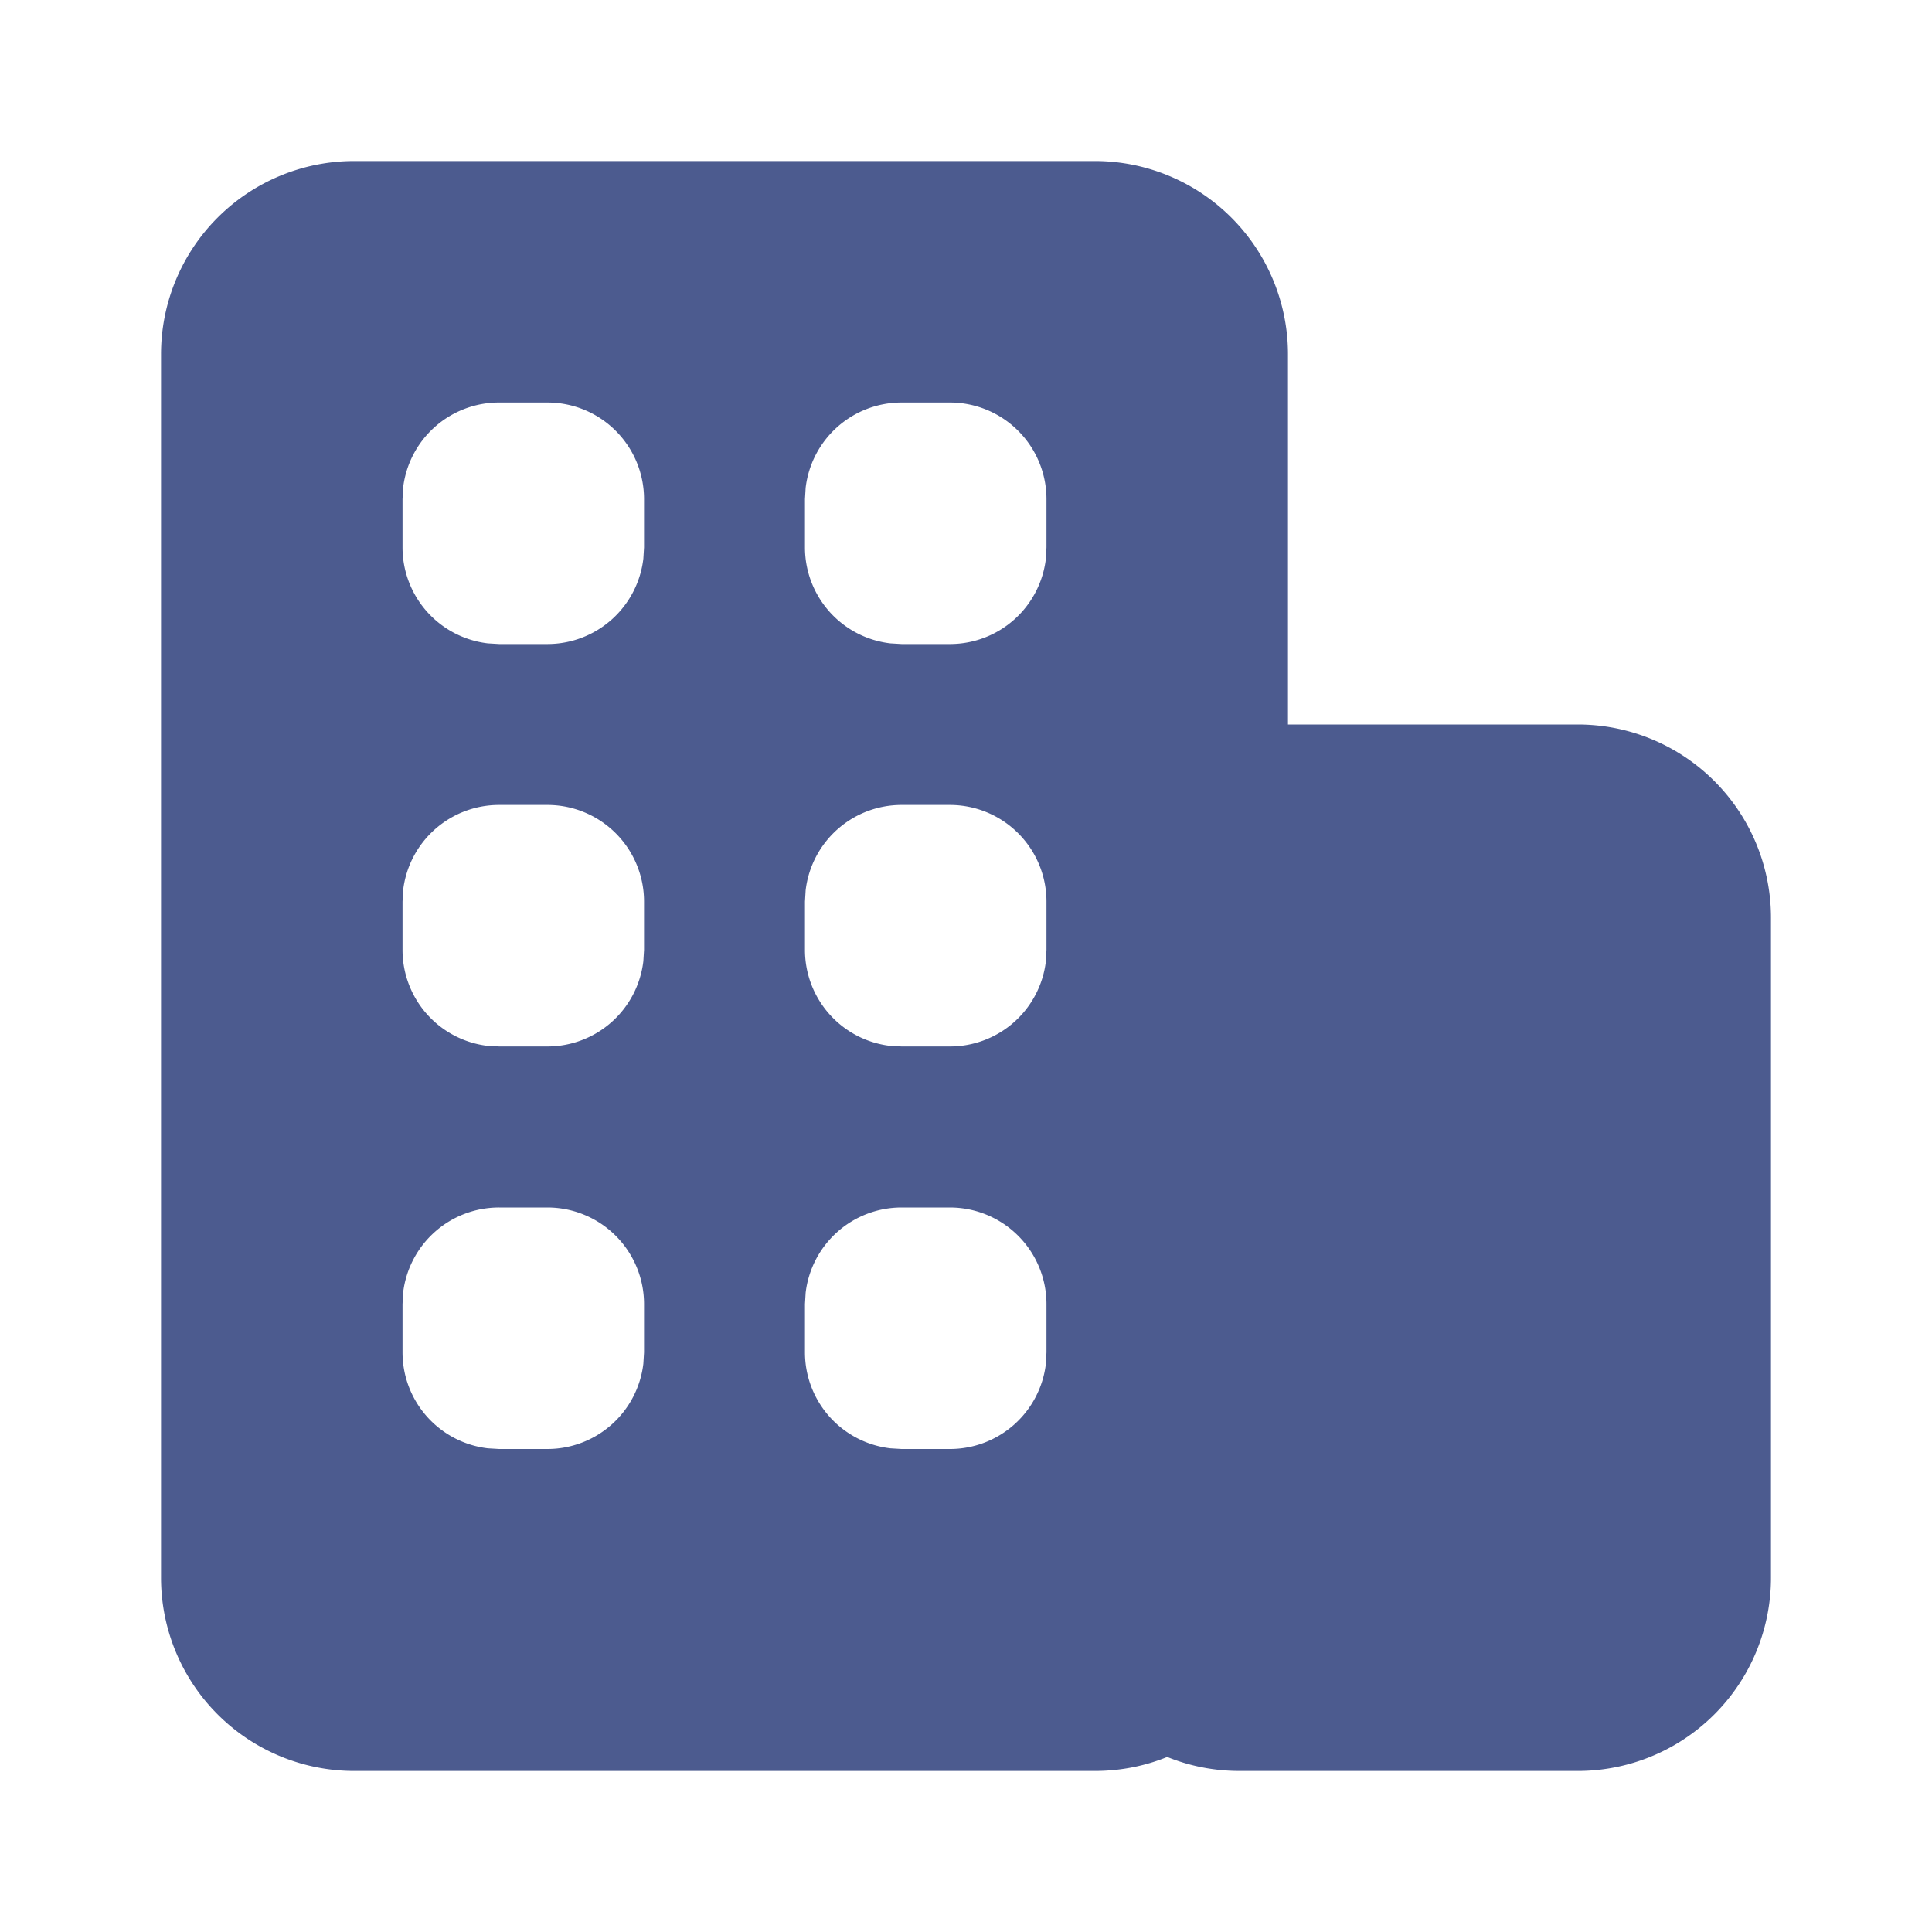 <svg width="20" height="20" viewBox="0 0 20 20" xmlns="http://www.w3.org/2000/svg">
    <path d="M11.333 1.667a2 2 0 0 1 2 2V7.5h3a2 2 0 0 1 2 2v6.833a2 2 0 0 1-2 2h-3.5c-.265 0-.519-.051-.75-.145-.231.094-.484.145-.75.145H3.667a2 2 0 0 1-2-2V3.667a2 2 0 0 1 2-2h7.666zM5.667 12.5h-.5a1 1 0 0 0-.994.883l-.006.117v.5a1 1 0 0 0 .883.993l.117.007h.5a1 1 0 0 0 .993-.883L6.667 14v-.5a1 1 0 0 0-1-1zm4.166 0h-.5a1 1 0 0 0-.993.883l-.007.117v.5a1 1 0 0 0 .884.993l.116.007h.5a1 1 0 0 0 .994-.883l.006-.117v-.5a1 1 0 0 0-1-1zM5.667 8.333h-.5a1 1 0 0 0-.994.884l-.006.116v.5a1 1 0 0 0 .883.994l.117.006h.5a1 1 0 0 0 .993-.883l.007-.117v-.5a1 1 0 0 0-1-1zm4.166 0h-.5a1 1 0 0 0-.993.884l-.007.116v.5a1 1 0 0 0 .884.994l.116.006h.5a1 1 0 0 0 .994-.883l.006-.117v-.5a1 1 0 0 0-1-1zM5.667 4.167h-.5a1 1 0 0 0-.994.883l-.006.117v.5a1 1 0 0 0 .883.993l.117.007h.5a1 1 0 0 0 .993-.884l.007-.116v-.5a1 1 0 0 0-1-1zm4.166 0h-.5a1 1 0 0 0-.993.883l-.007.117v.5a1 1 0 0 0 .884.993l.116.007h.5a1 1 0 0 0 .994-.884l.006-.116v-.5a1 1 0 0 0-1-1z" fill="#4C5B8F" fill-rule="evenodd"/>
</svg>
